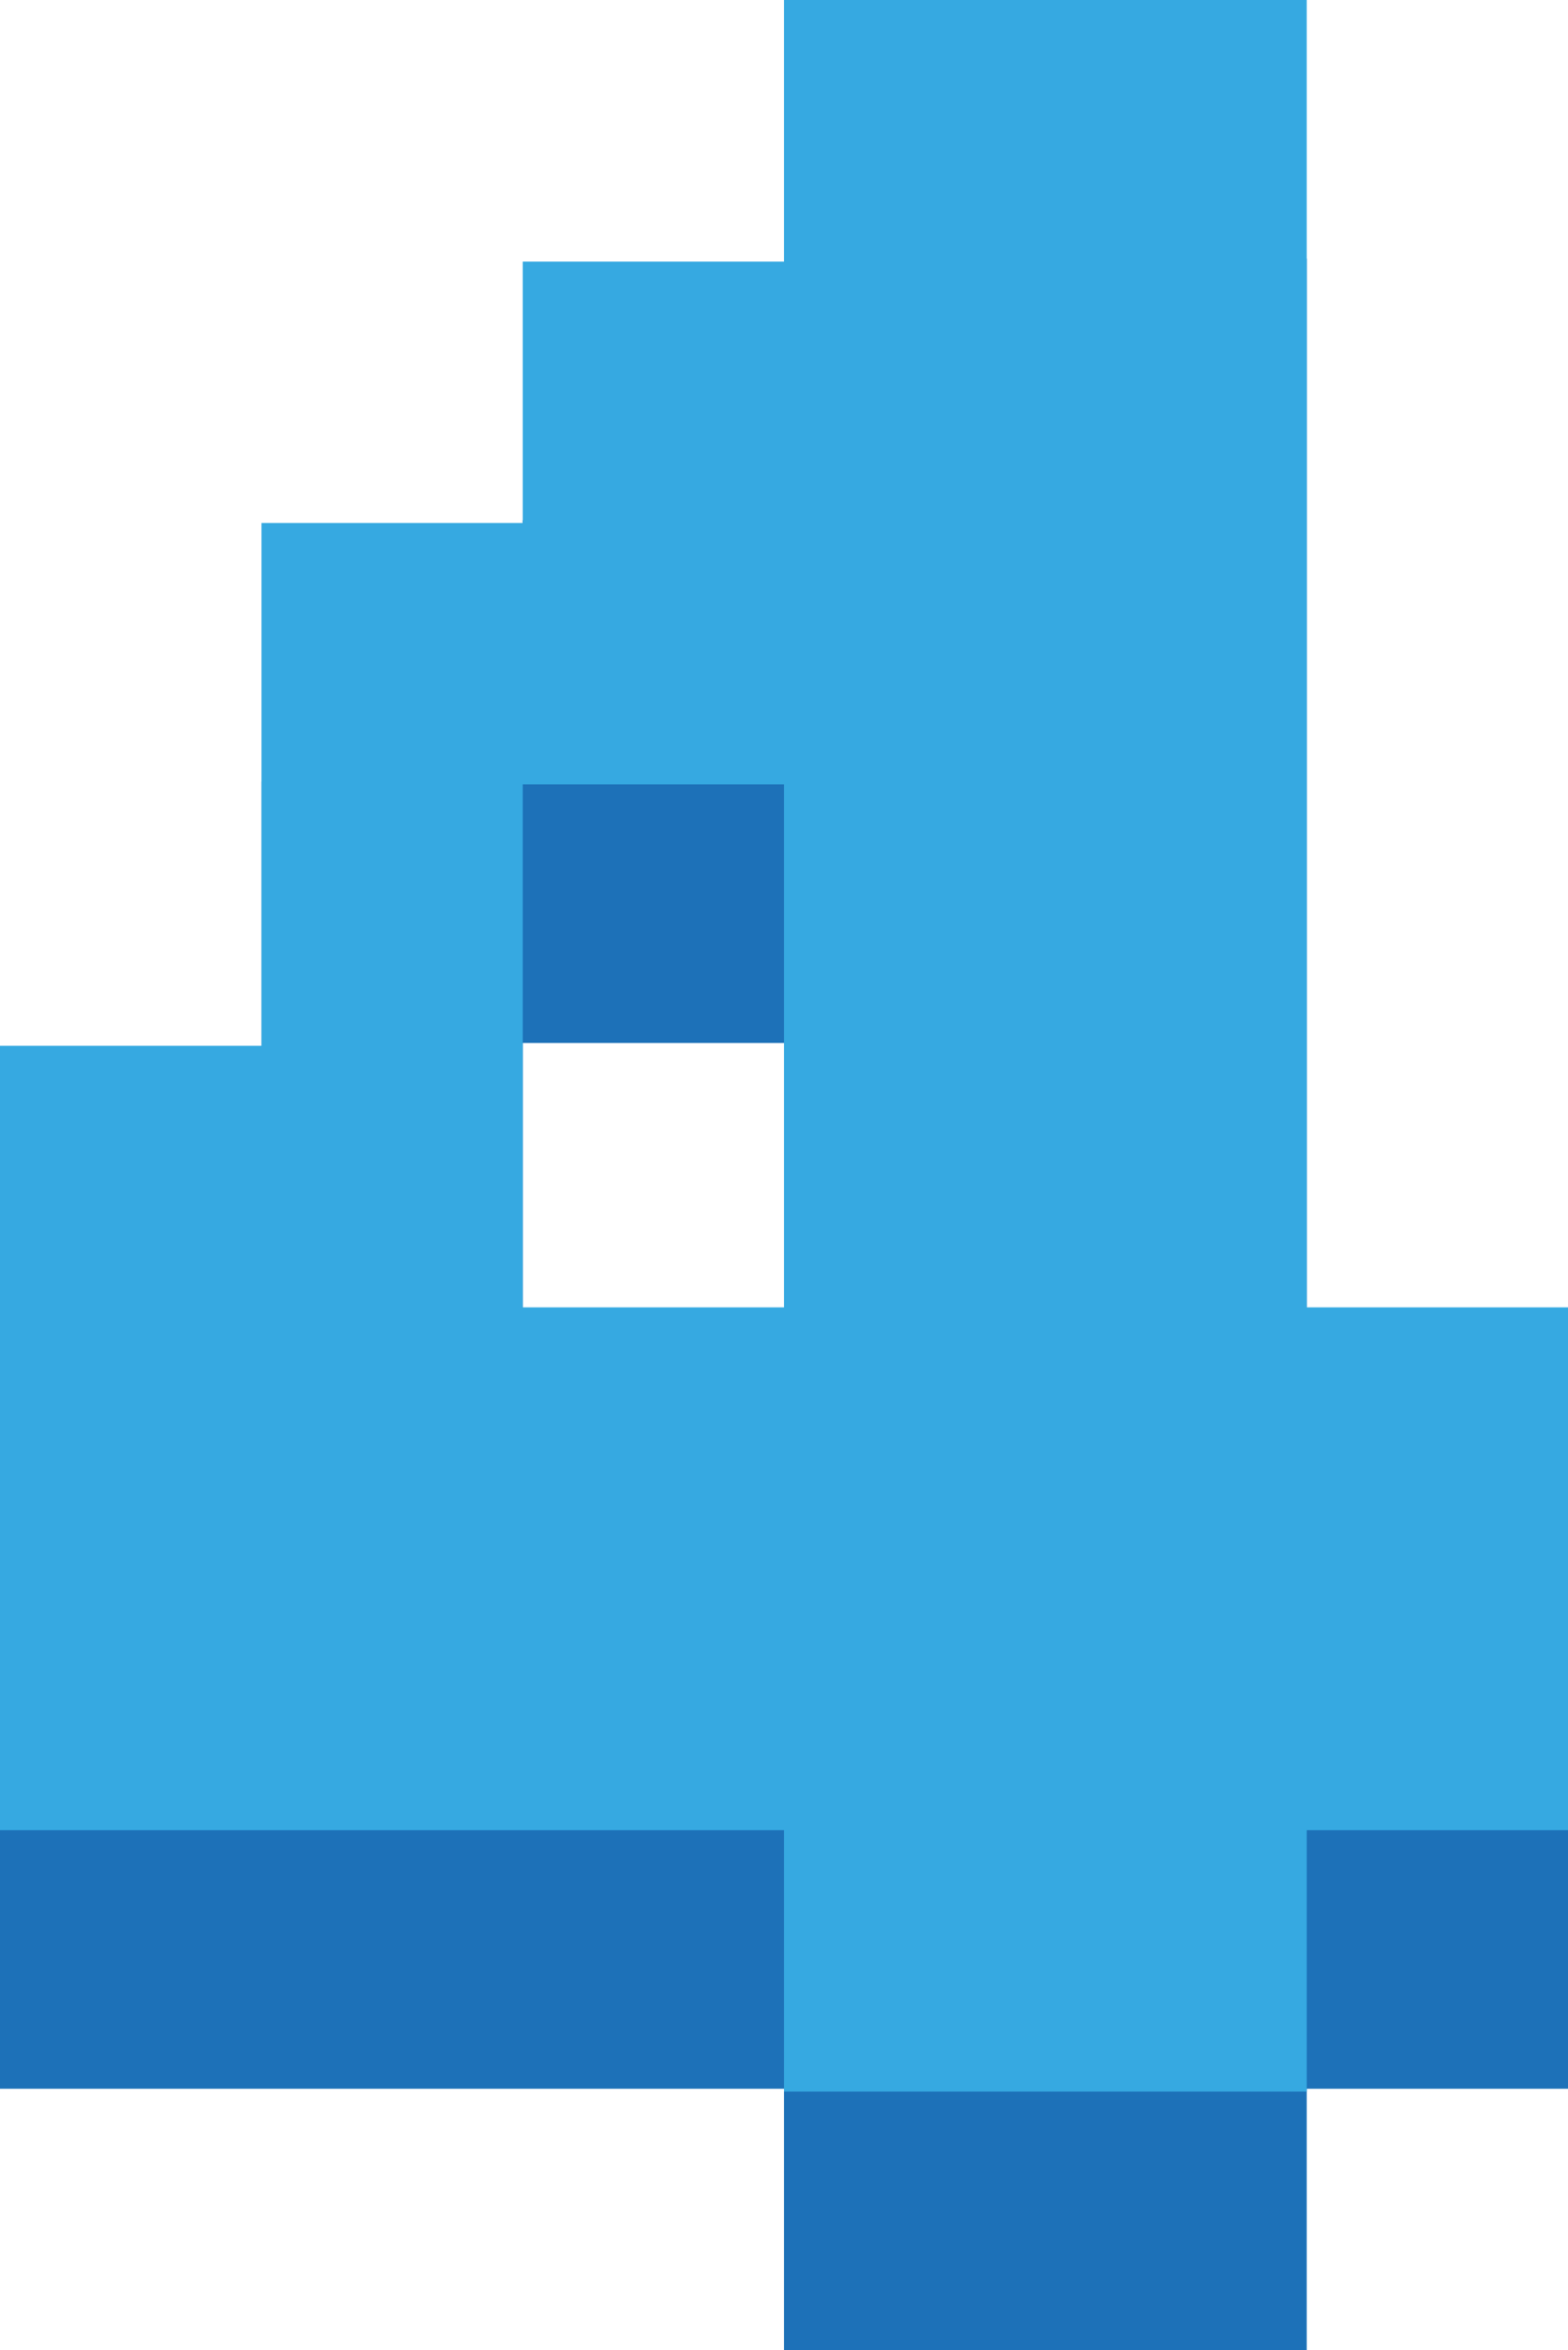 <?xml version="1.0" encoding="UTF-8"?><svg id="Layer_1" xmlns="http://www.w3.org/2000/svg" viewBox="0 0 78.92 118.23"><defs><style>.cls-1{fill:#1d71b8;}.cls-2{fill:#36a9e1;}</style></defs><path class="cls-1" d="m65.77,78.78V13.01h-26.31v13.16h-13.15v13.15h-13.15v26.3H0v39.46h39.46v13.15h26.31v-13.15h13.15v-26.3h-13.15Zm-39.46-26.31h13.15v26.31h-13.15v-26.31Z"/><path class="cls-2" d="m65.77,65.77V0h-26.31v13.16h-13.15v13.15h-13.15v26.3H0v39.46h39.46v13.15h26.31v-13.15h13.15v-26.3h-13.15Zm-39.46-26.31h13.15v26.31h-13.15v-26.31Z"/></svg>